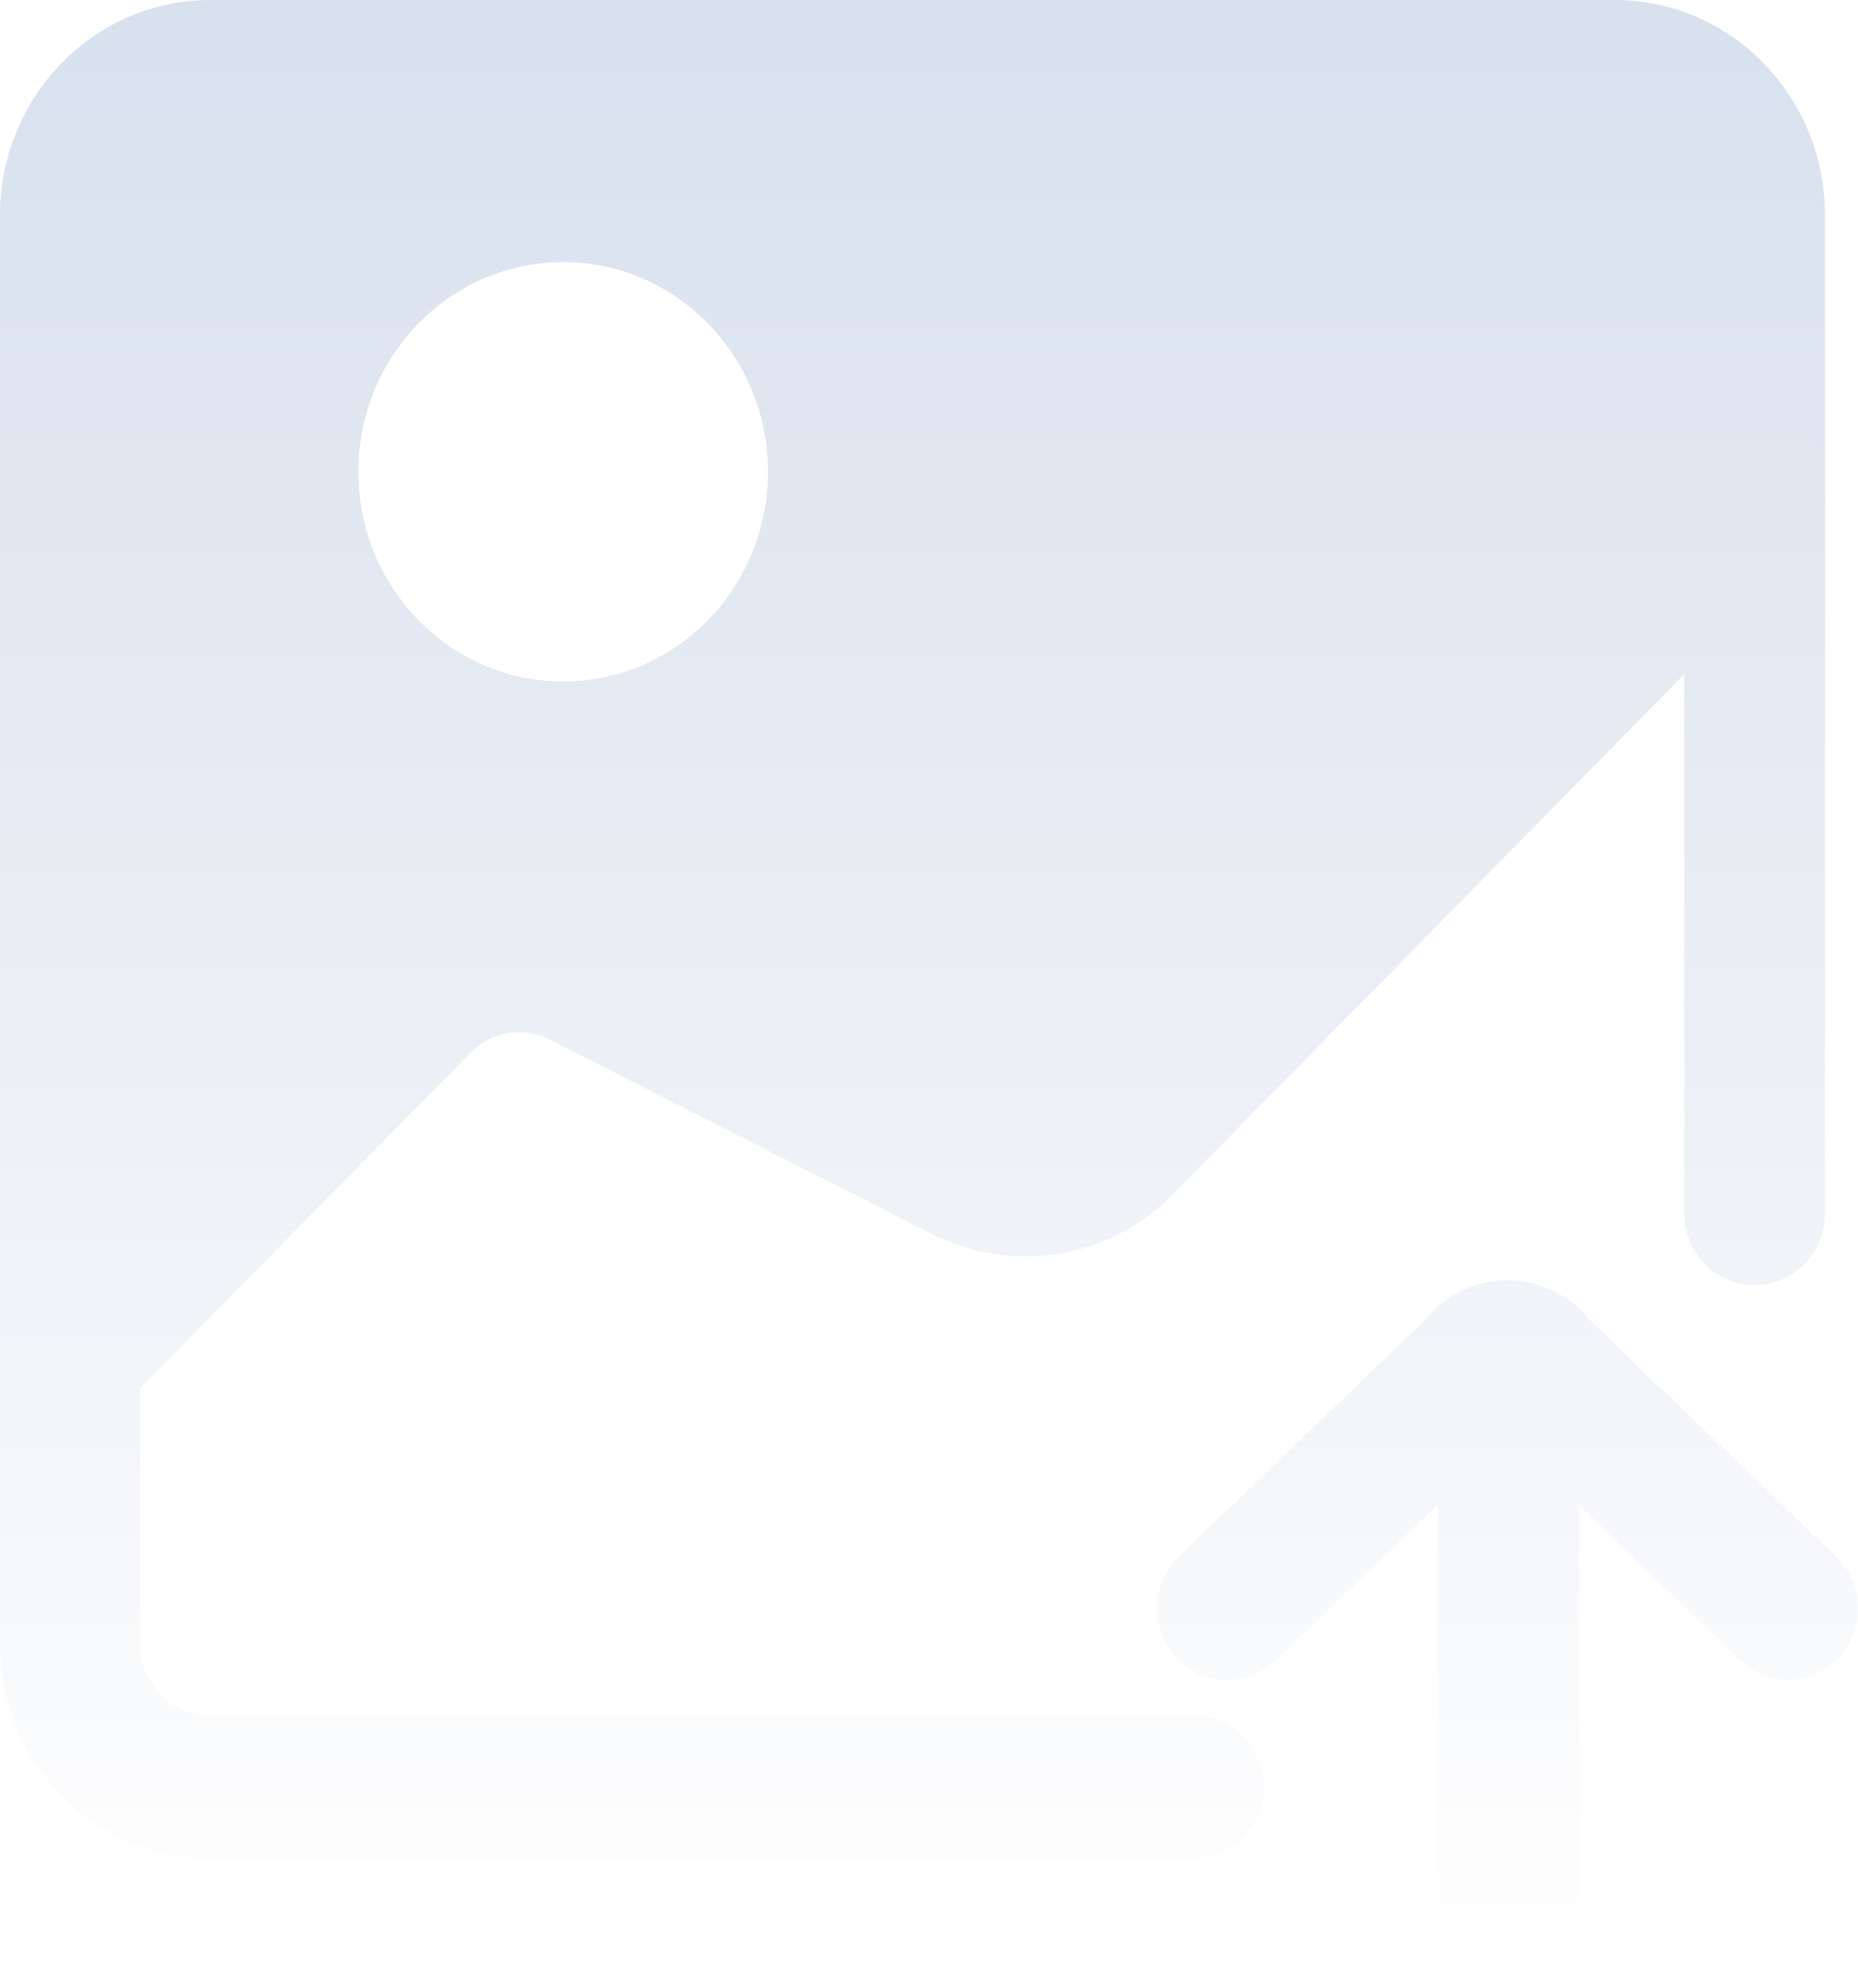 <svg xmlns="http://www.w3.org/2000/svg" xmlns:xlink="http://www.w3.org/1999/xlink" fill="none" version="1.1" width="75" height="80.233" viewBox="0 0 75 80.233"><defs><linearGradient x1="0.5" y1="0" x2="0.5" y2="1" id="master_svg0_1048_83454"><stop offset="0%" stop-color="#D8E1EE" stop-opacity="1"/><stop offset="100%" stop-color="#D4DCE8" stop-opacity="0"/></linearGradient></defs><g><path d="M60.888,80.233C59.32,80.233,58.049,78.935,58.044,77.33L58.044,60.713L51.472,67.008C50.947,67.512,50.254,67.792,49.533,67.79C48.375,67.79,47.334,67.064,46.909,65.961C46.484,64.857,46.761,63.6,47.607,62.79L57.527,53.267C59.249,51.125,62.453,51.125,64.174,53.267L74.094,62.79C75.25,63.879,75.308,65.727,74.222,66.889C73.706,67.467,72.973,67.792,72.209,67.782C71.49,67.78,70.797,67.504,70.266,67.008L63.744,60.738L63.744,77.33C63.739,78.94,62.46,80.24,60.888,80.233ZM48.169,75.012L8.49,75.012C3.813,75.014,0.016,71.143,0,66.356L0,8.664C0.016,3.871,3.819,-0.005,8.502,0L65.17,0C69.852,-0.005,73.654,3.872,73.668,8.664L73.668,19.918C73.686,20.112,73.686,20.307,73.668,20.501L73.668,49.053C73.61,50.617,72.355,51.853,70.826,51.853C69.298,51.853,68.043,50.617,67.985,49.053L67.985,27.207L47.376,48.161C45.796,49.789,43.645,50.703,41.403,50.699C40.078,50.697,38.771,50.381,37.584,49.777L22.212,41.959C21.828,41.758,21.404,41.653,20.972,41.65C20.225,41.649,19.508,41.954,18.98,42.496L5.65,56.013L5.65,66.339C5.659,67.941,6.933,69.234,8.498,69.229L48.178,69.229C49.74,69.227,51.009,70.519,51.013,72.118C51.006,73.715,49.742,75.007,48.182,75.012L48.169,75.012ZM22.733,10.576C18.168,10.576,14.467,14.365,14.467,19.038C14.467,23.71,18.168,27.499,22.733,27.499C27.299,27.499,31,23.71,31,19.038C31,14.365,27.299,10.576,22.733,10.576Z" fill="url(#master_svg0_1048_83454)" fill-opacity="1" style="mix-blend-mode:passthrough"/></g></svg>